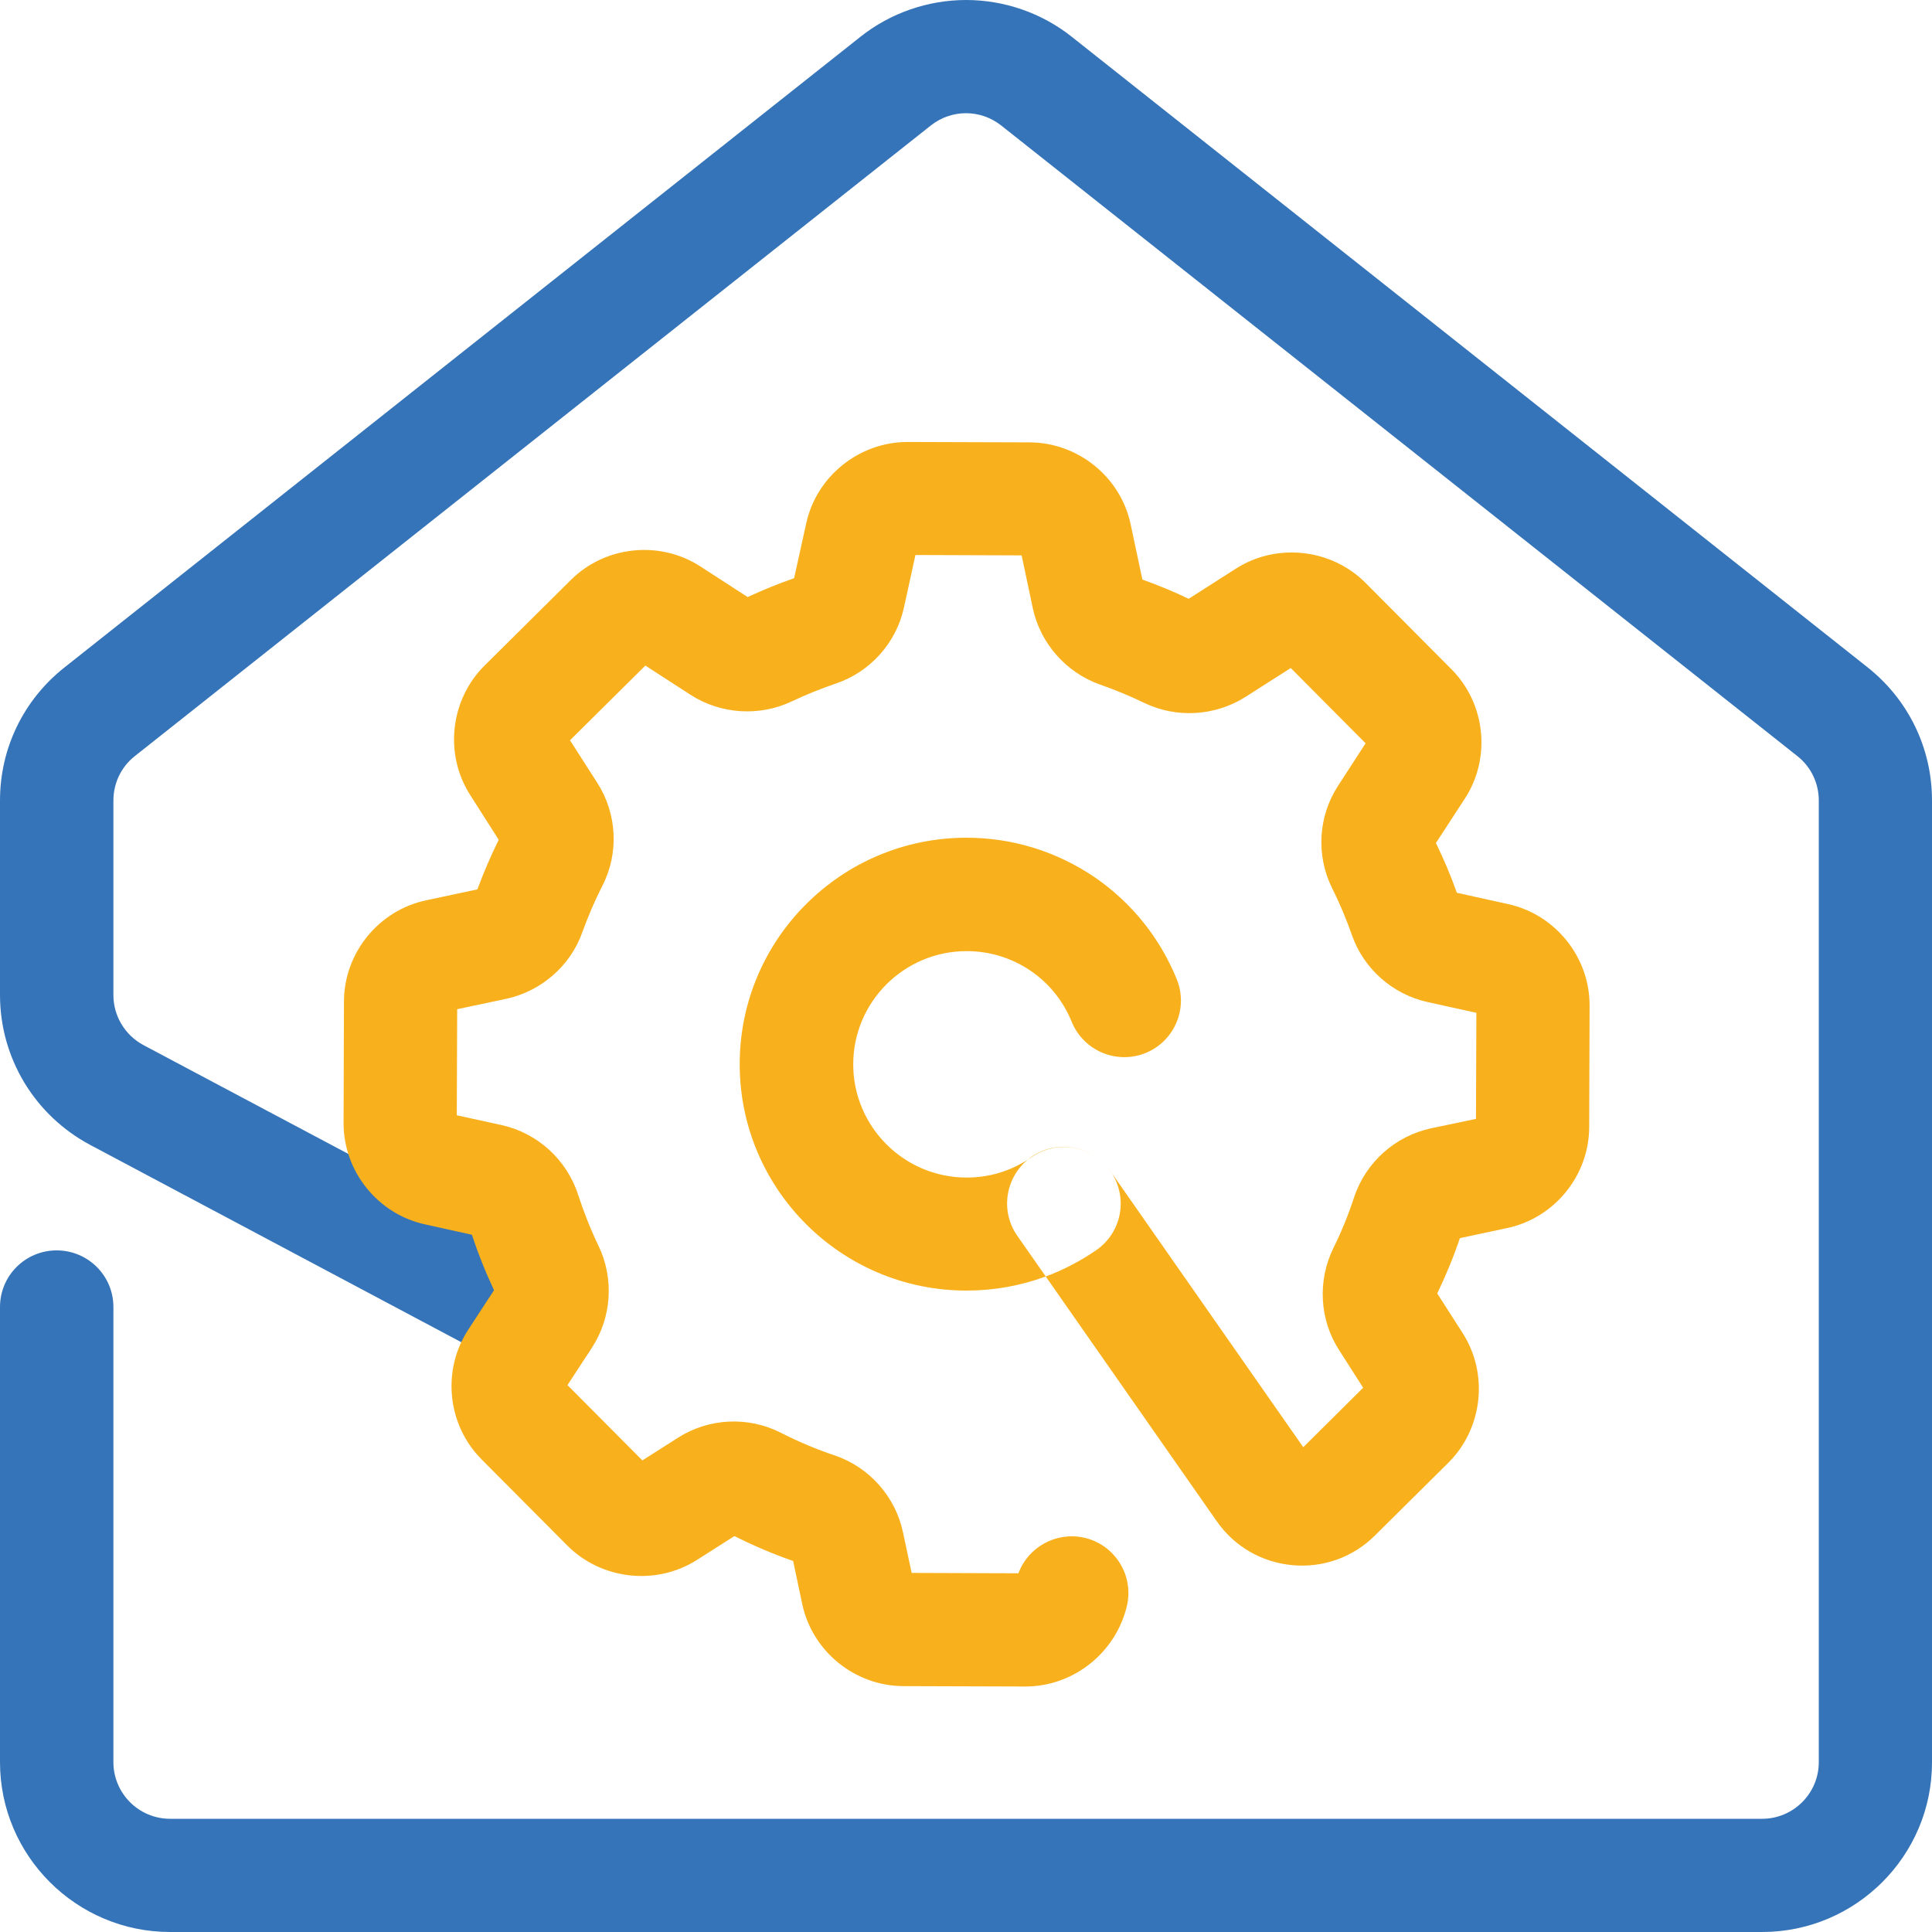 <svg width="30" height="30" viewBox="0 0 30 30" fill="none" xmlns="http://www.w3.org/2000/svg">
<path d="M27.362 30H2.641C1.186 30 0 28.816 0 27.363V20.295C0 19.809 0.393 19.416 0.88 19.416C1.367 19.416 1.761 19.809 1.761 20.295V27.363C1.761 27.846 2.154 28.242 2.641 28.242H27.362C27.846 28.242 28.242 27.849 28.242 27.363V12.43C28.242 12.161 28.122 11.909 27.911 11.742L15.547 1.949C15.225 1.694 14.775 1.694 14.453 1.949L2.092 11.742C1.881 11.909 1.761 12.161 1.761 12.43V15.451C1.761 15.777 1.94 16.073 2.227 16.228L8.824 19.732C9.253 19.961 9.417 20.491 9.188 20.922C8.959 21.35 8.428 21.514 7.997 21.285L1.4 17.778C0.537 17.318 0 16.427 0 15.451V12.43C0 11.621 0.364 10.868 1.001 10.364L13.361 0.571C13.825 0.202 14.409 0 15.002 0C15.594 0 16.178 0.202 16.642 0.571L29.002 10.364C29.636 10.868 30 11.621 30 12.43V27.363C30.003 28.816 28.817 30 27.362 30Z" fill="#3574B9"/>
<path fill-rule="evenodd" clip-rule="evenodd" d="M15.917 26.188H15.923C16.674 26.188 17.334 25.657 17.502 24.922C17.604 24.45 17.305 23.981 16.83 23.876C16.395 23.782 15.964 24.025 15.814 24.43L14.156 24.424L14.021 23.791C13.904 23.24 13.499 22.783 12.965 22.601C12.677 22.505 12.399 22.387 12.129 22.25C11.621 21.989 11.008 22.018 10.526 22.326L9.975 22.677L8.812 21.508L9.194 20.922C9.499 20.453 9.537 19.85 9.294 19.346C9.17 19.088 9.065 18.821 8.977 18.552C8.801 18.007 8.346 17.593 7.788 17.47L7.093 17.318L7.099 15.671L7.859 15.51C8.402 15.393 8.856 15 9.041 14.479C9.132 14.229 9.235 13.986 9.355 13.752C9.614 13.245 9.581 12.635 9.276 12.158L8.851 11.495L10.021 10.335L10.723 10.789C11.189 11.091 11.791 11.129 12.293 10.892C12.516 10.786 12.748 10.693 12.979 10.614C13.511 10.435 13.916 9.984 14.036 9.436L14.215 8.618L15.864 8.624L16.037 9.444C16.155 9.992 16.557 10.447 17.085 10.631C17.317 10.713 17.546 10.807 17.769 10.915C18.268 11.156 18.869 11.12 19.339 10.822L20.043 10.373L21.205 11.542L20.777 12.202C20.468 12.676 20.433 13.286 20.686 13.793C20.803 14.027 20.906 14.273 20.994 14.523C21.176 15.044 21.625 15.44 22.168 15.56L22.925 15.727L22.919 17.374L22.223 17.52C21.663 17.64 21.205 18.05 21.026 18.593C20.938 18.862 20.829 19.129 20.703 19.384C20.457 19.888 20.489 20.491 20.791 20.96L21.167 21.549L20.237 22.472L17.258 18.208C17.253 18.2 17.248 18.193 17.243 18.186C17.193 18.114 17.134 18.052 17.068 18C16.771 17.763 16.342 17.737 16.014 17.965C15.995 17.979 15.976 17.993 15.958 18.008C15.675 18.19 15.35 18.285 15.01 18.285C14.039 18.285 13.249 17.497 13.249 16.527C13.249 15.557 14.039 14.769 15.01 14.769C15.729 14.769 16.372 15.2 16.642 15.868C16.826 16.316 17.337 16.533 17.789 16.351C18.238 16.167 18.455 15.657 18.273 15.206C18.012 14.564 17.572 14.016 17 13.623C16.41 13.222 15.723 13.008 15.007 13.008C13.064 13.008 11.486 14.584 11.486 16.524C11.486 18.464 13.064 20.04 15.007 20.04C15.432 20.04 15.846 19.966 16.238 19.821L18.893 23.621C19.166 24.014 19.594 24.26 20.069 24.304C20.545 24.348 21.011 24.181 21.349 23.844L22.49 22.713C23.024 22.182 23.118 21.335 22.713 20.702L22.317 20.084C22.452 19.806 22.57 19.519 22.669 19.226L23.4 19.07C24.137 18.915 24.674 18.256 24.677 17.503L24.683 15.616C24.686 14.865 24.154 14.2 23.418 14.039L22.622 13.863C22.529 13.6 22.42 13.342 22.297 13.09L22.746 12.401C23.157 11.771 23.069 10.924 22.537 10.391L21.205 9.052C20.674 8.518 19.826 8.425 19.192 8.829L18.458 9.298C18.224 9.186 17.983 9.087 17.739 8.999L17.557 8.143C17.402 7.408 16.742 6.872 15.987 6.869L14.098 6.863H14.092C13.343 6.863 12.68 7.393 12.519 8.126L12.331 8.978C12.087 9.063 11.844 9.163 11.609 9.271L10.878 8.797C10.247 8.387 9.399 8.474 8.865 9.005L7.524 10.335C6.99 10.866 6.896 11.712 7.301 12.345L7.744 13.04C7.621 13.289 7.509 13.55 7.413 13.81L6.617 13.98C5.881 14.136 5.344 14.795 5.341 15.548L5.335 17.435C5.332 18.185 5.863 18.851 6.6 19.012L7.328 19.173C7.424 19.466 7.539 19.753 7.671 20.034L7.269 20.65C6.858 21.28 6.946 22.127 7.477 22.66L8.809 23.999C9.341 24.532 10.189 24.626 10.823 24.222L11.404 23.852C11.697 23.999 12.005 24.131 12.316 24.239L12.457 24.907C12.613 25.643 13.273 26.179 14.027 26.182L15.917 26.188ZM15.958 18.008C15.609 18.297 15.531 18.811 15.797 19.19L16.238 19.821C16.514 19.719 16.778 19.581 17.026 19.41C17.418 19.137 17.518 18.604 17.258 18.208L17.241 18.182C17.191 18.112 17.133 18.051 17.068 18C16.771 17.764 16.344 17.741 16.017 17.969C15.997 17.982 15.978 17.995 15.958 18.008Z" fill="#F8B11C"/>
</svg>
